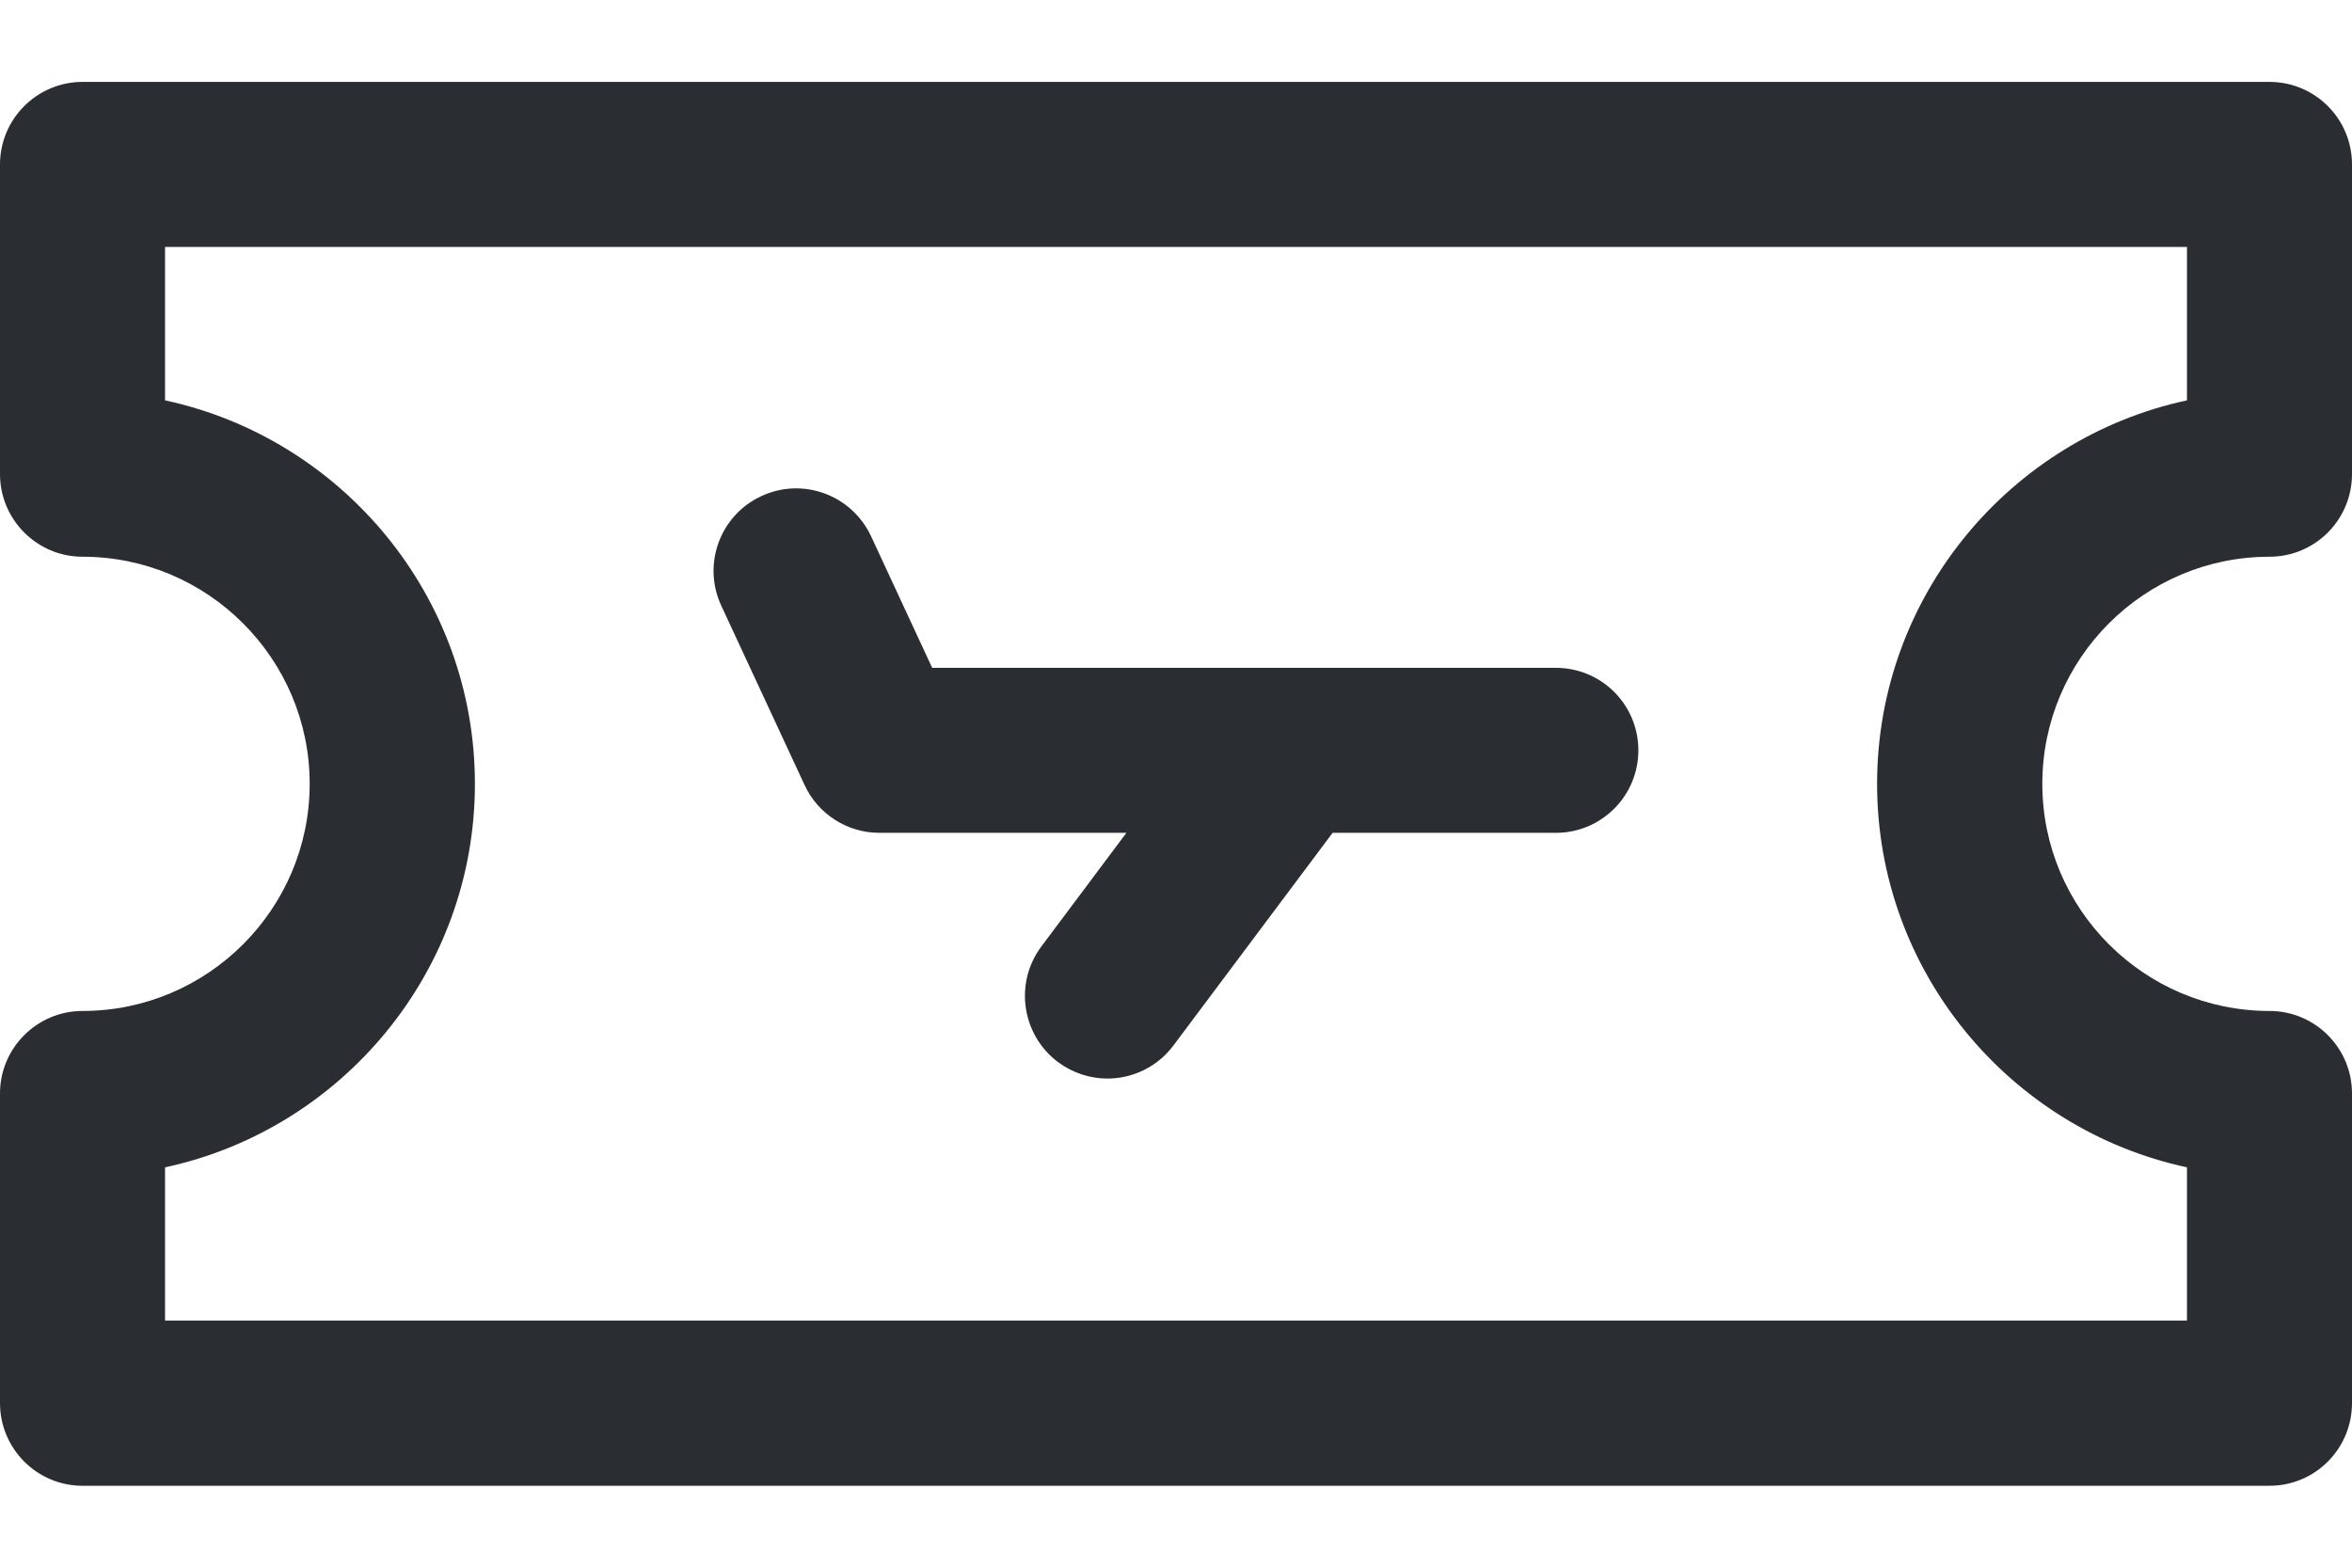 <svg width="12" height="8" viewBox="0 0 12 8" fill="none" xmlns="http://www.w3.org/2000/svg">
<path d="M7.938 3.408H4.756L4.444 2.736C4.345 2.525 4.095 2.433 3.884 2.532C3.673 2.63 3.582 2.88 3.68 3.091L4.105 4.006C4.174 4.155 4.323 4.25 4.487 4.25H5.747L5.313 4.83C5.174 5.016 5.212 5.28 5.398 5.42C5.474 5.476 5.562 5.504 5.65 5.504C5.778 5.504 5.905 5.445 5.987 5.335L6.799 4.25H7.938C8.171 4.25 8.359 4.061 8.359 3.829C8.359 3.596 8.171 3.408 7.938 3.408Z" fill="#2A2D31"/>
<path d="M11.579 2.841C11.812 2.841 12 2.652 12 2.419V0.839C12 0.607 11.812 0.418 11.579 0.418H0.421C0.189 0.418 0 0.607 0 0.839V2.419C0 2.652 0.189 2.841 0.421 2.841C1.06 2.841 1.58 3.361 1.58 4C1.58 4.639 1.06 5.159 0.421 5.159C0.189 5.159 0 5.348 0 5.58V7.16C0 7.393 0.189 7.582 0.421 7.582H11.579C11.812 7.582 12 7.393 12 7.16V5.58C12 5.348 11.812 5.159 11.579 5.159C10.94 5.159 10.42 4.639 10.42 4C10.42 3.361 10.94 2.841 11.579 2.841ZM11.158 5.957V6.739H0.842V5.957C1.744 5.763 2.423 4.959 2.423 4C2.423 3.041 1.744 2.237 0.842 2.043V1.26H11.158V2.043C10.256 2.237 9.577 3.041 9.577 4C9.577 4.959 10.256 5.763 11.158 5.957Z" fill="#2A2D31"/>
</svg>
